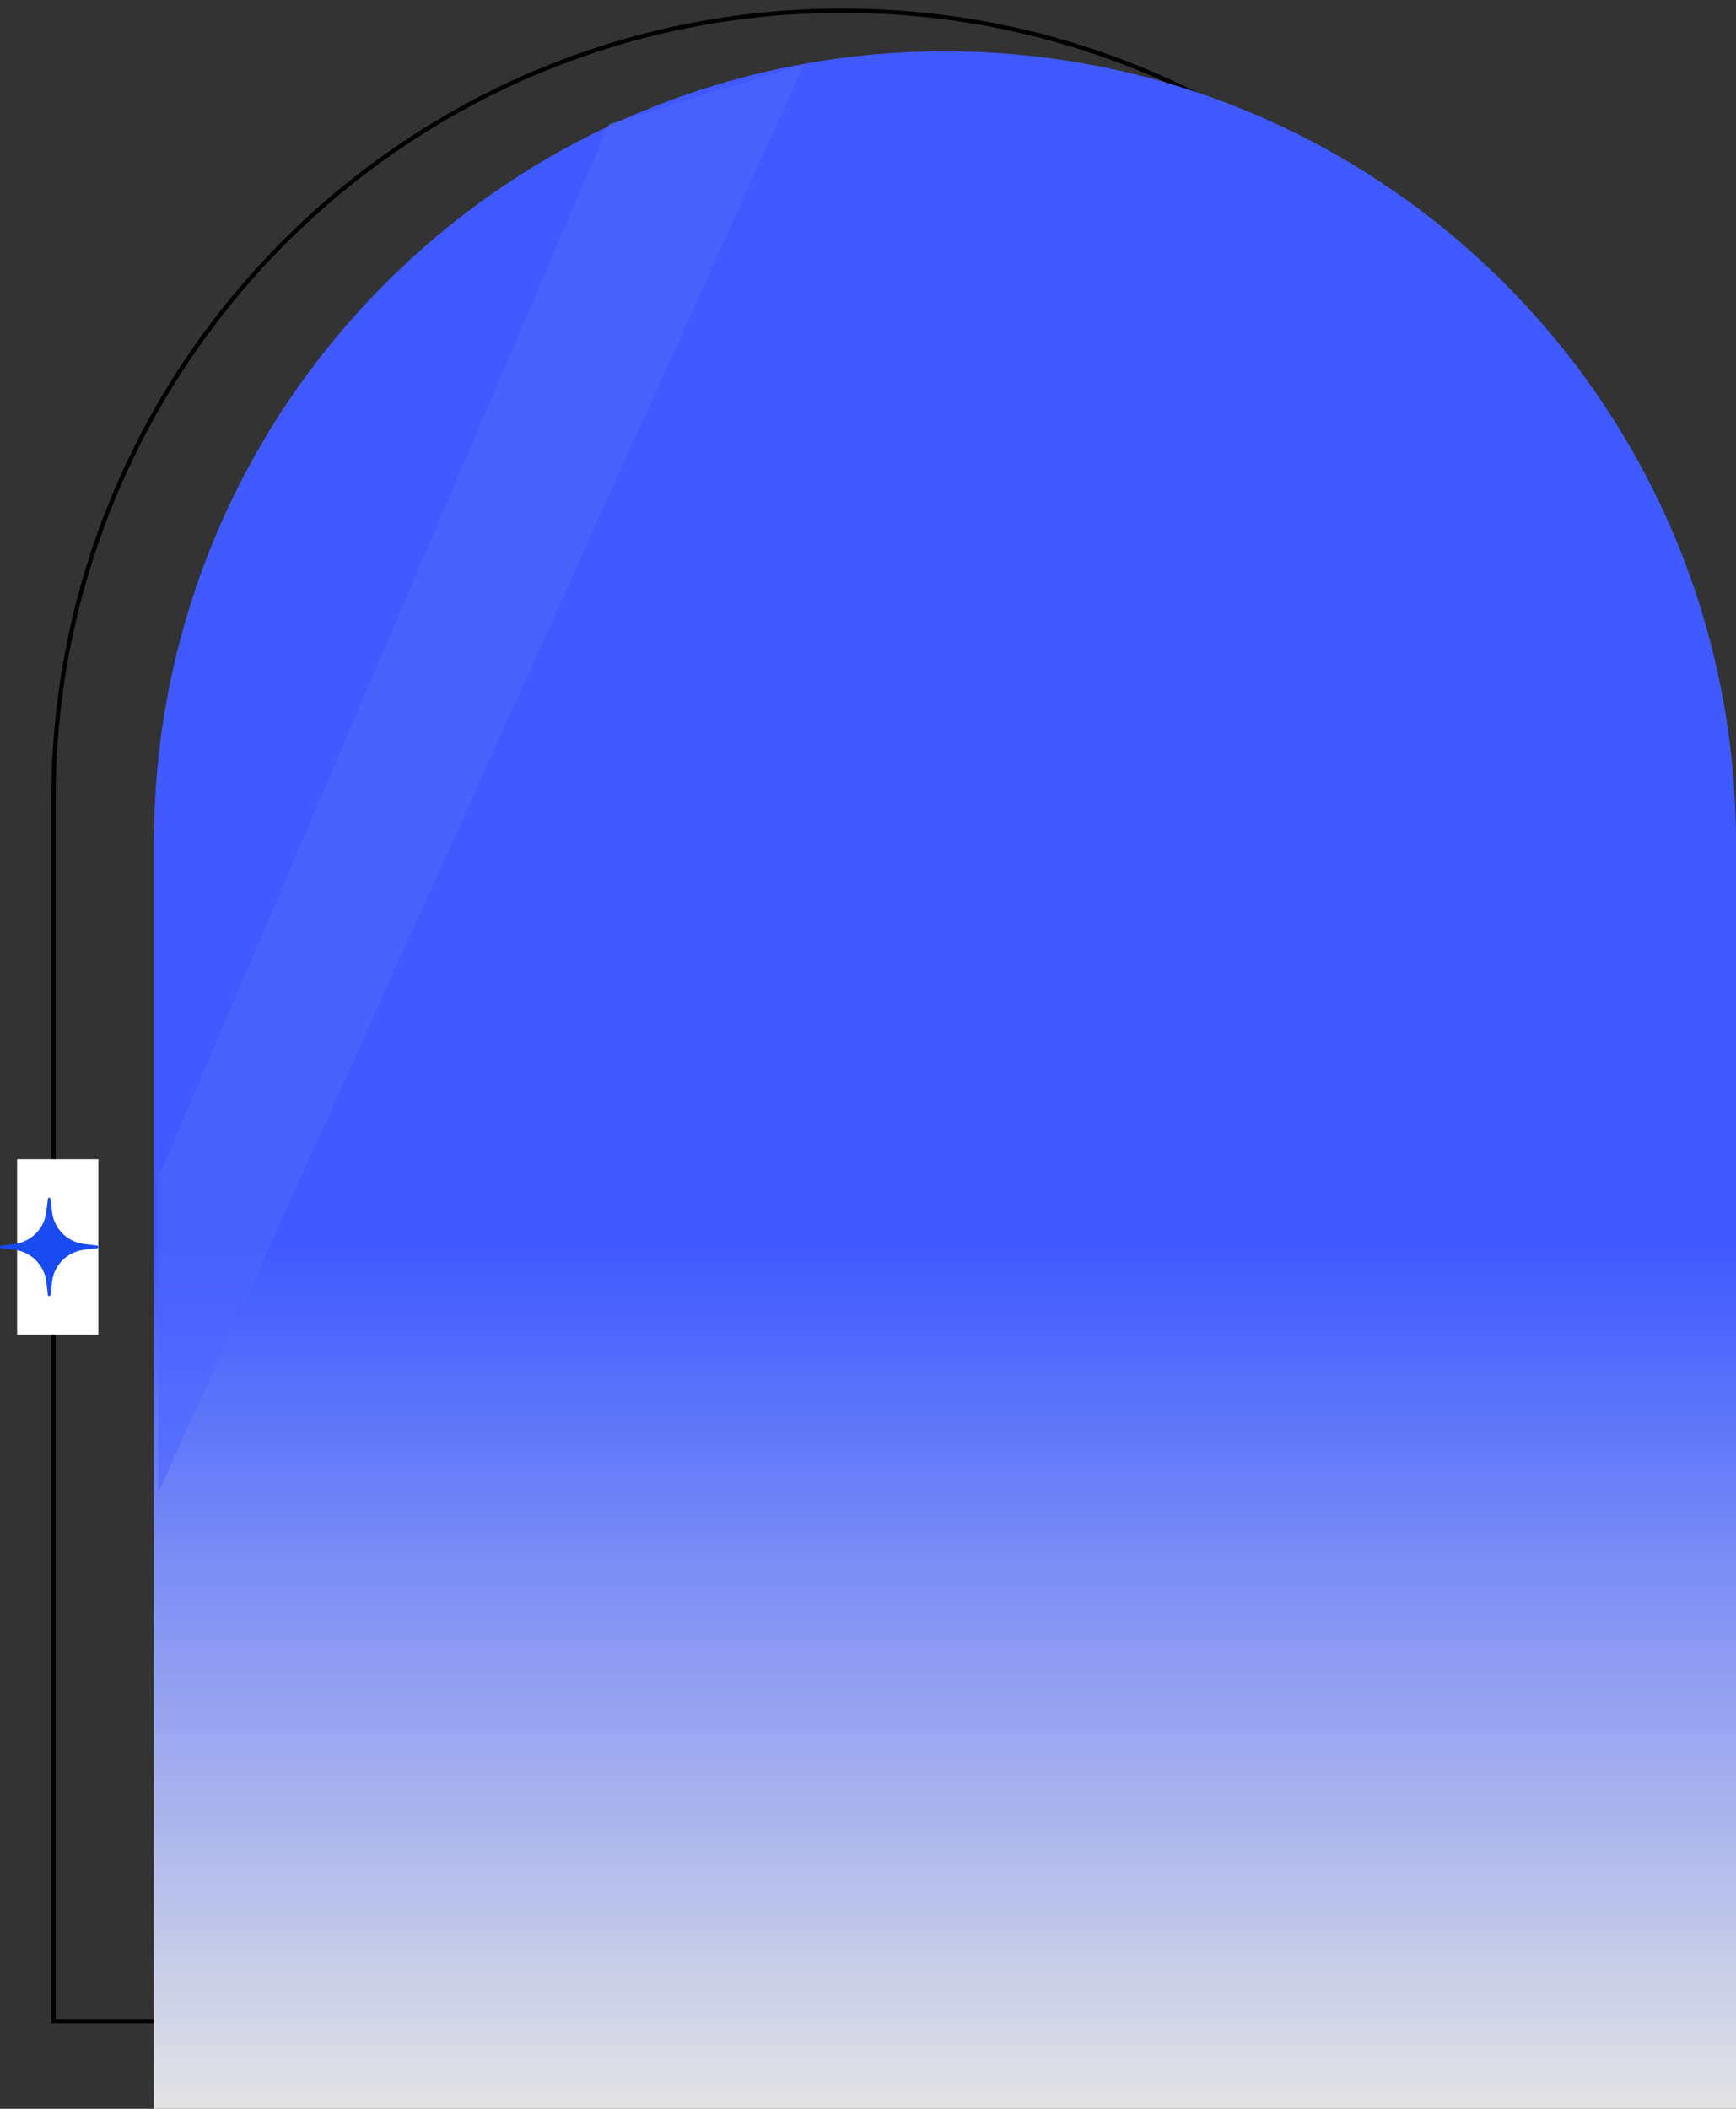 <svg width="406" height="493" viewBox="0 0 406 493" fill="none" xmlns="http://www.w3.org/2000/svg">
<rect x="0" y="0" width="406" height="493" fill="#333333" stroke="none"/>
<path d="M12.5 187C12.5 85.103 95.103 2.5 197 2.5C298.897 2.5 381.5 85.103 381.5 187V472.5H12.5V187Z" stroke="black"/>
<path d="M36 197C36 94.827 118.827 12 221 12C323.173 12 406 94.827 406 197V493H36V197Z" fill="url(#paint0_linear_70_299)"/>
<path d="M142.437 29L188 15L37 349L37 275.388L142.437 29Z" fill="#4D66FF" fill-opacity="0.6"/>
<rect x="4" y="271" width="19" height="41" fill="white"/>
<path d="M11.193 280.273C11.236 279.909 11.764 279.909 11.807 280.273L12.169 283.322C12.636 287.26 15.74 290.364 19.678 290.831L22.727 291.193C23.091 291.236 23.091 291.764 22.727 291.807L19.678 292.169C15.74 292.636 12.636 295.74 12.169 299.678L11.807 302.727C11.764 303.091 11.236 303.091 11.193 302.727L10.831 299.678C10.364 295.74 7.26 292.636 3.322 292.169L0.273 291.807C-0.091 291.764 -0.091 291.236 0.273 291.193L3.322 290.831C7.26 290.364 10.364 287.26 10.831 283.322L11.193 280.273Z" fill="#194BF0"/>
<defs>
<linearGradient id="paint0_linear_70_299" x1="221" y1="292" x2="221" y2="493" gradientUnits="userSpaceOnUse">
<stop stop-color="#3F5AFF"/>
<stop offset="1" stop-color="#E3E3E3"/>
</linearGradient>
</defs>
</svg>
